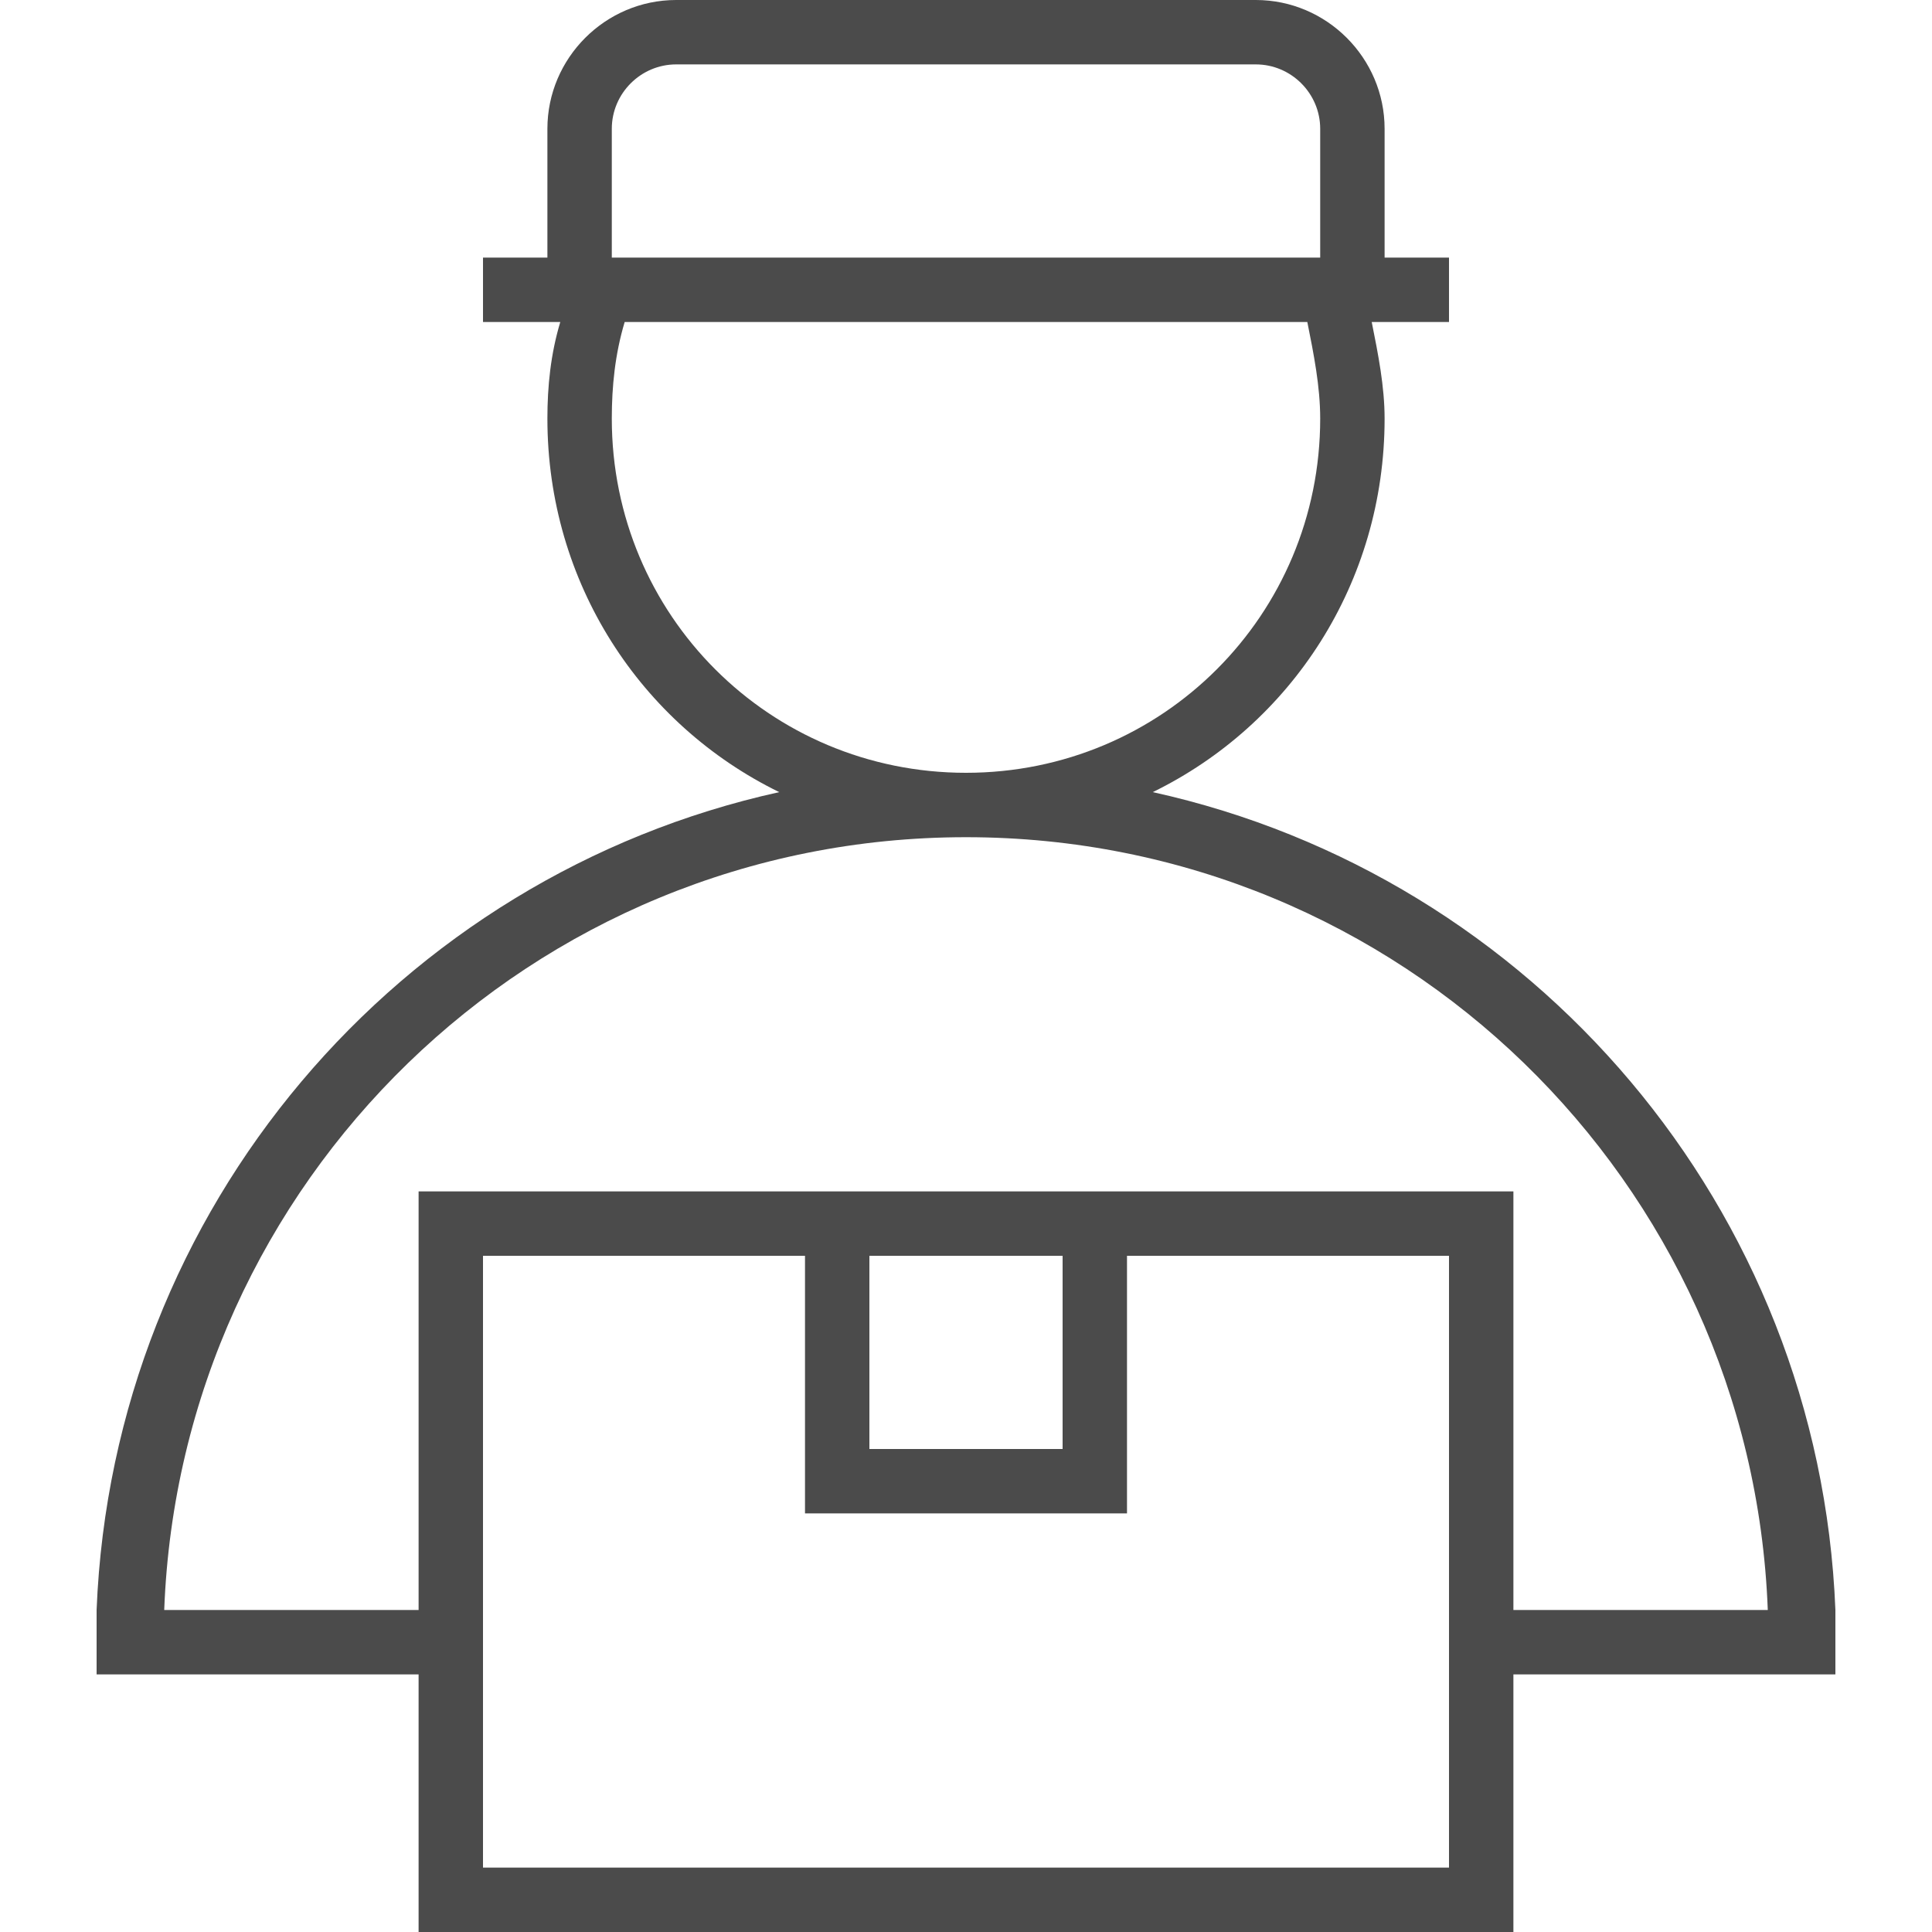 <?xml version="1.0" encoding="utf-8"?>
<!-- Generator: Adobe Illustrator 19.2.1, SVG Export Plug-In . SVG Version: 6.00 Build 0)  -->
<svg version="1.1" id="Слой_1" xmlns="http://www.w3.org/2000/svg" xmlns:xlink="http://www.w3.org/1999/xlink" x="0px" y="0px"
	 viewBox="0 0 60 60" style="enable-background:new 0 0 60 60;" xml:space="preserve">
<style type="text/css">
	.st0{fill-rule:evenodd;clip-rule:evenodd;fill:#4B4B4B;}
</style>
<path class="st0" d="M47,52v8h-1h-1H15h-1h-1v-8H3v-1l0,0l0,0v-1h0c0.5-12.5,9.4-22.8,21.2-25.4C19.9,22.5,17,18.1,17,13
	c0-1,0.1-2,0.4-3H15V8h2V4c0-2.2,1.8-4,4-4h18c2.2,0,4,1.8,4,4v4h2v2h-2.4c0.2,1,0.4,2,0.4,3c0,5.1-2.9,9.5-7.2,11.6
	C47.6,27.2,56.5,37.5,57,50h0v2H47z M45,58V39H35v6v2h-2h-6h-2v-2v-6H15v19H45z M33,39h-6v6h6V39z M41,4c0-1.1-0.9-2-2-2H21
	c-1.1,0-2,0.9-2,2v4h1.2h19.6H41V4z M41,13c0-1-0.2-2-0.4-3H19.4c-0.3,1-0.4,2-0.4,3c0,6.1,4.9,11,11,11l0,0l0,0
	C36.1,24,41,19.1,41,13z M30,26C16.5,26,5.6,36.7,5.1,50H13V37h1h1h10h2h6h2h10h1h1v13h7.9C54.4,36.7,43.5,26,30,26z"/>
</svg>
